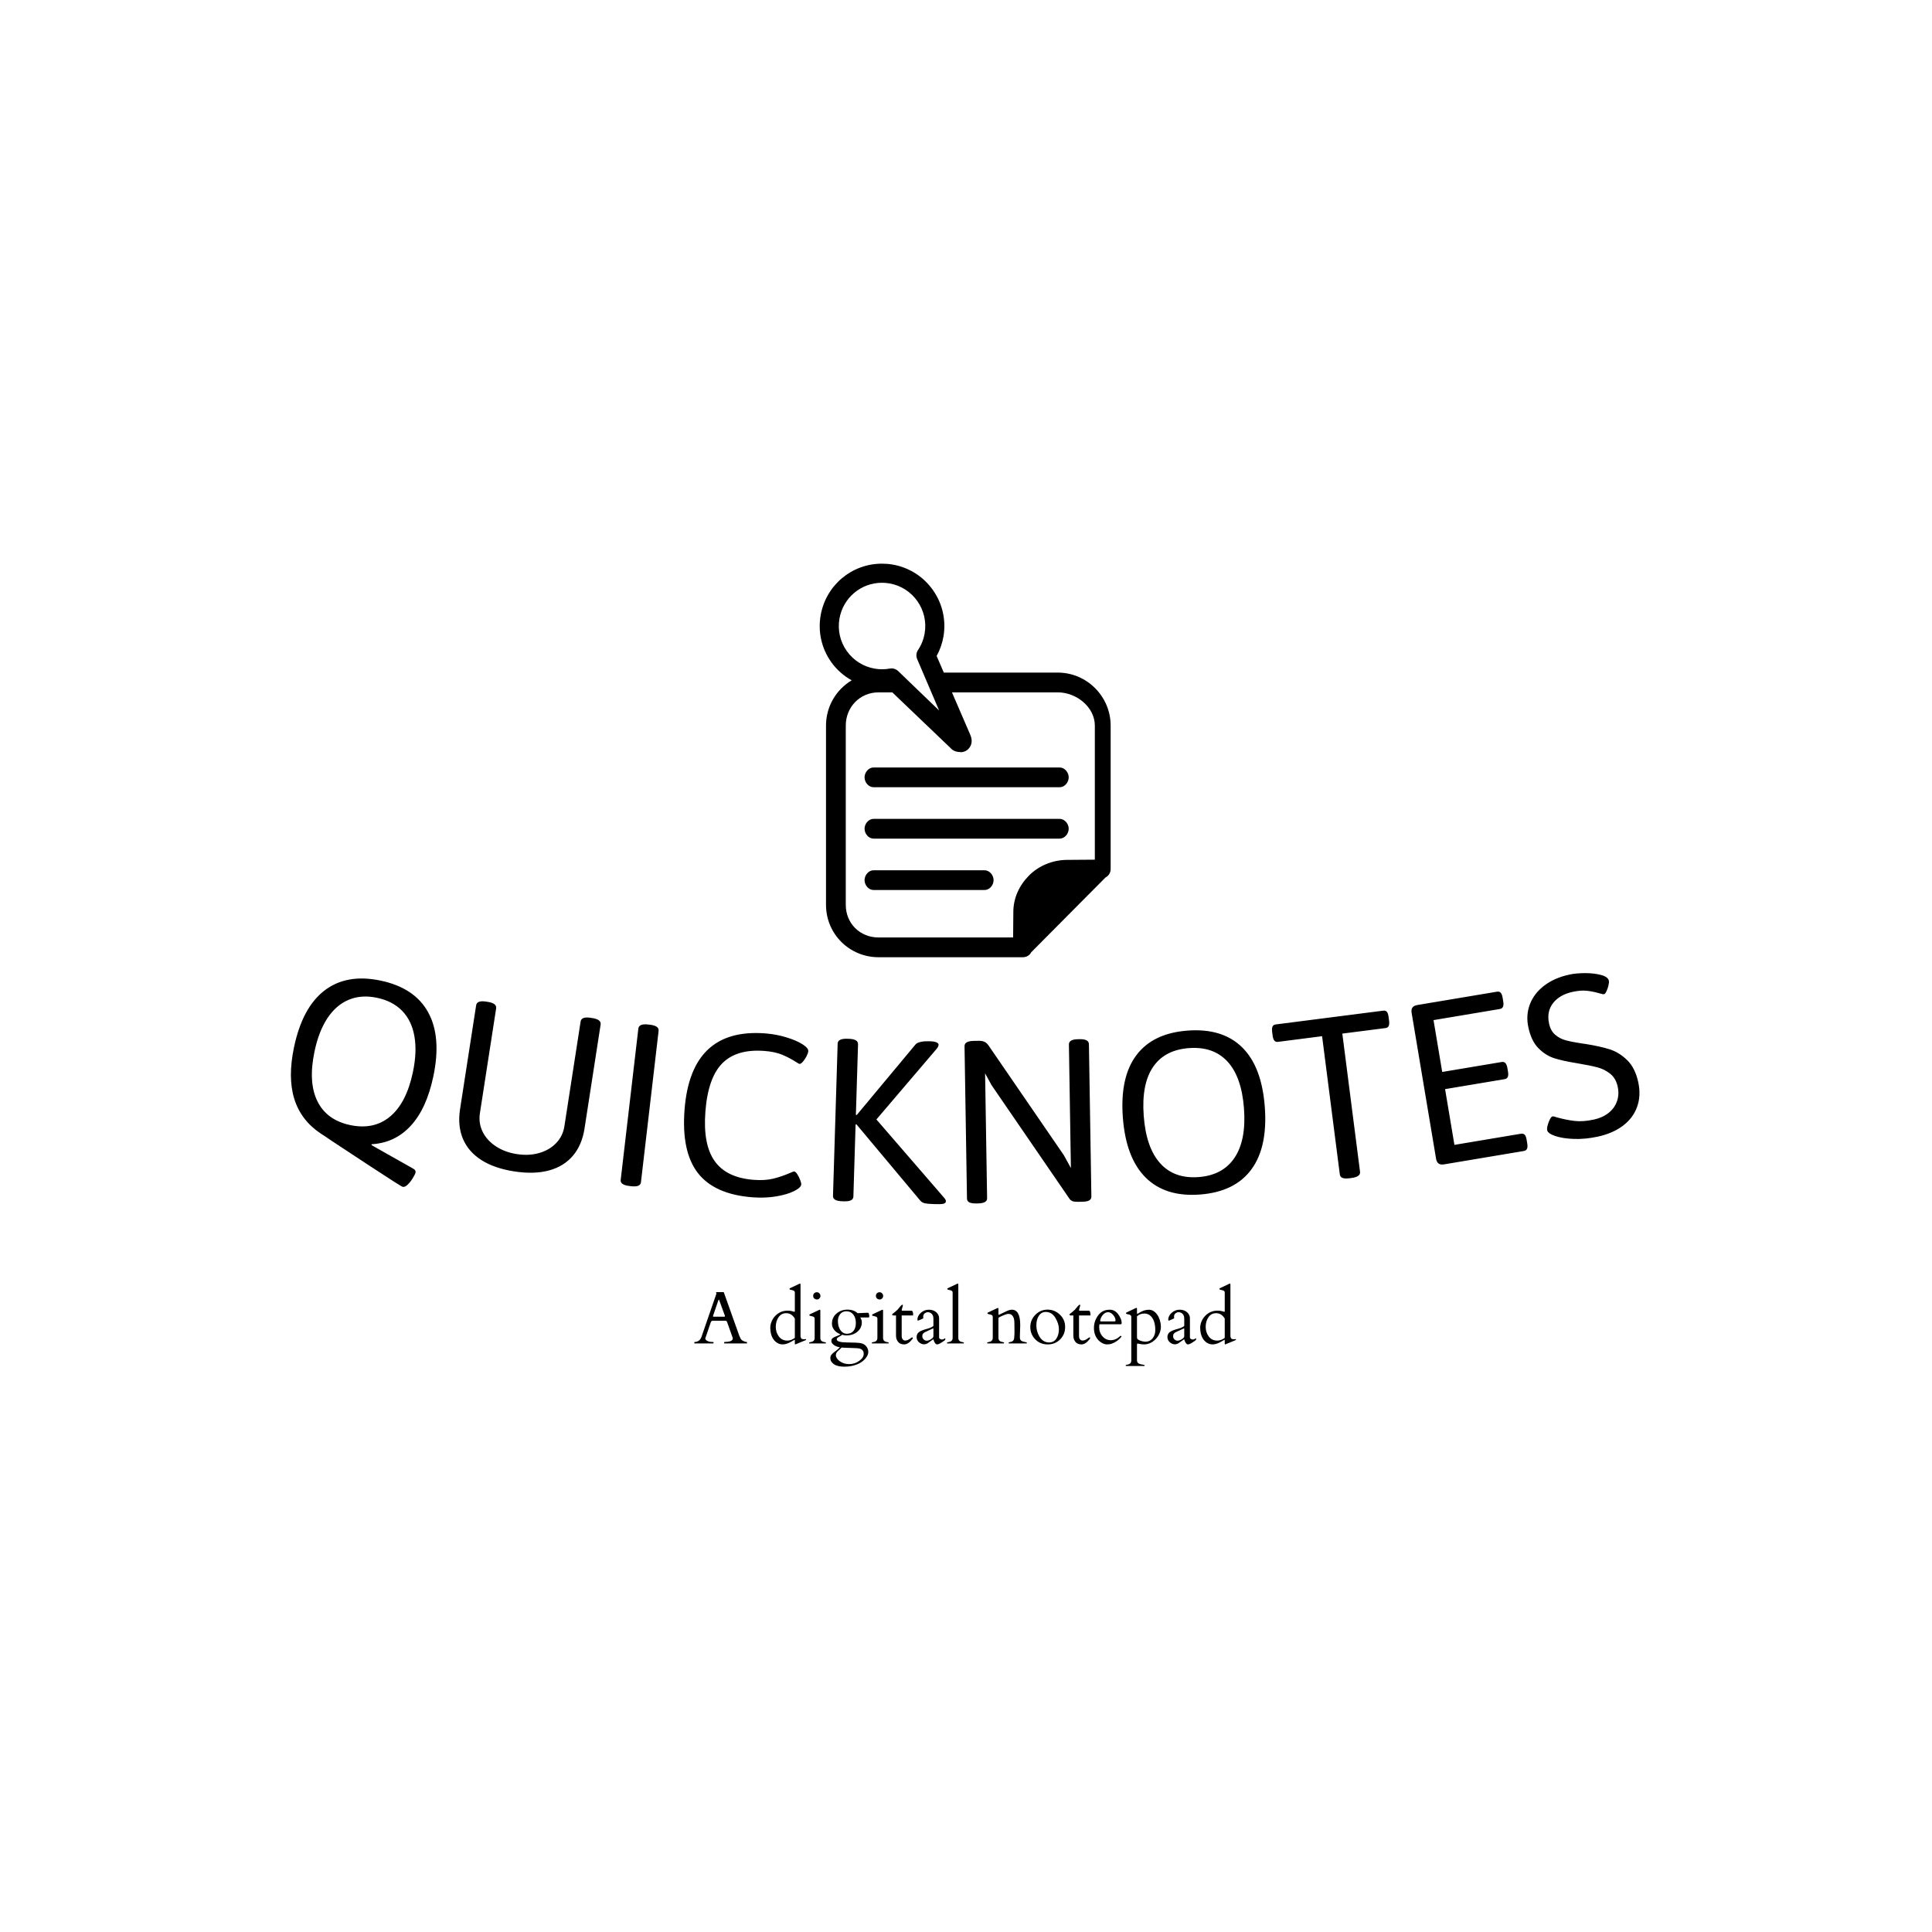 <svg xmlns="http://www.w3.org/2000/svg" version="1.1" xmlns:xlink="http://www.w3.org/1999/xlink" xmlns:svgjs="http://svgjs.dev/svgjs" width="1000" height="1000" viewBox="0 0 1000 1000"><rect width="1000" height="1000" fill="#ffffff"></rect><g transform="matrix(0.7,0,0,0.7,149.577,291.32)"><svg viewBox="0 0 396 236" data-background-color="#ffffff" preserveAspectRatio="xMidYMid meet" height="595" width="1000" xmlns="http://www.w3.org/2000/svg" xmlns:xlink="http://www.w3.org/1999/xlink"><g id="tight-bounds" transform="matrix(1,0,0,1,0.24,0.244)"><svg viewBox="0 0 395.52 235.512" height="235.512" width="395.52"><g><svg viewBox="0 0 395.52 235.512" height="235.512" width="395.52"><g transform="matrix(1,0,0,1,0,120.085)"><svg viewBox="0 0 395.52 115.427" height="115.427" width="395.52"><g id="textblocktransform"><svg viewBox="0 0 395.52 115.427" height="115.427" width="395.52" id="textblock"><g><svg viewBox="0 0 395.52 67.762" height="67.762" width="395.52"><g transform="matrix(1,0,0,1,0,0)"><svg width="395.52" viewBox="2.578 -16.868 251.912 43.159" height="67.762" data-palette-color="#1c4b82"><path d="M23.457 23.054c-0.202-0.043-2.236-1.336-6.102-3.879-3.861-2.536-6.213-4.083-7.056-4.641v0c-1.095-0.755-1.833-1.247-2.213-1.478v0c-2.429-1.635-4.055-3.782-4.879-6.442-0.824-2.66-0.839-5.875-0.045-9.646v0c1.042-4.952 2.942-8.483 5.702-10.593 2.762-2.117 6.253-2.731 10.474-1.843v0c4.241 0.892 7.201 2.867 8.881 5.924 1.681 3.051 2.003 7.046 0.963 11.985v0c-0.84 3.993-2.24 7.057-4.202 9.192-1.963 2.142-4.399 3.295-7.308 3.46v0l-0.035 0.166 7.754 4.38c0.375 0.195 0.53 0.442 0.468 0.742v0c-0.044 0.209-0.207 0.549-0.491 1.021-0.282 0.465-0.599 0.872-0.952 1.221-0.353 0.348-0.672 0.492-0.959 0.431zM13.661 11.521c2.949 0.62 5.436 0.084 7.461-1.609 2.026-1.699 3.441-4.457 4.244-8.273v0c0.535-2.544 0.629-4.786 0.28-6.727-0.342-1.938-1.103-3.516-2.285-4.731-1.182-1.216-2.748-2.029-4.698-2.44v0c-1.931-0.406-3.676-0.289-5.234 0.351-1.565 0.638-2.897 1.775-3.998 3.41-1.094 1.637-1.908 3.727-2.443 6.271v0c-0.805 3.83-0.626 6.926 0.539 9.29 1.166 2.357 3.211 3.843 6.134 4.458zM44.286 20.172c-2.477-0.384-4.529-1.096-6.155-2.138-1.619-1.047-2.762-2.374-3.431-3.982-0.668-1.608-0.844-3.436-0.527-5.485v0l3.008-19.418c0.099-0.639 0.715-0.871 1.848-0.696v0l0.336 0.052c1.133 0.176 1.65 0.583 1.552 1.222v0l-3.031 19.567c-0.193 1.245-0.019 2.409 0.521 3.491 0.534 1.081 1.359 1.985 2.475 2.711 1.114 0.733 2.416 1.214 3.904 1.444v0c1.502 0.233 2.892 0.165 4.171-0.204 1.285-0.368 2.342-0.986 3.171-1.856 0.836-0.869 1.349-1.916 1.539-3.141v0l3.031-19.567c0.099-0.639 0.715-0.871 1.849-0.695v0l0.355 0.055c1.12 0.173 1.63 0.58 1.532 1.219v0l-3.008 19.418c-0.317 2.049-1.038 3.739-2.162 5.069-1.124 1.33-2.615 2.25-4.474 2.757-1.865 0.5-4.033 0.559-6.504 0.177zM65.812 22.9c-1.159-0.135-1.702-0.514-1.629-1.136v0l3.298-28.268c0.075-0.642 0.692-0.896 1.85-0.761v0l0.338 0.039c1.139 0.133 1.671 0.52 1.596 1.163v0l-3.298 28.268c-0.073 0.622-0.678 0.867-1.817 0.735v0zM88.769 25.006c-4.706-0.364-8.093-1.872-10.161-4.526-2.068-2.661-2.899-6.61-2.495-11.847v0c0.789-10.21 5.819-14.956 15.092-14.24v0c1.356 0.105 2.661 0.349 3.915 0.734 1.248 0.377 2.251 0.806 3.01 1.285 0.759 0.48 1.123 0.916 1.092 1.308v0c-0.018 0.239-0.126 0.555-0.324 0.948-0.204 0.385-0.43 0.722-0.68 1.011-0.25 0.288-0.464 0.426-0.643 0.411v0c-0.08-0.006-0.294-0.126-0.644-0.36v0c-0.809-0.517-1.661-0.964-2.555-1.341-0.894-0.377-2.002-0.616-3.324-0.718v0c-3.47-0.268-6.097 0.499-7.881 2.3-1.784 1.795-2.838 4.799-3.164 9.013v0c-0.317 4.108 0.26 7.195 1.732 9.261 1.471 2.073 3.899 3.24 7.282 3.501v0c1.416 0.109 2.645 0.034 3.689-0.227 1.043-0.26 2.053-0.604 3.028-1.029v0c0.471-0.211 0.753-0.313 0.846-0.306v0c0.179 0.014 0.374 0.183 0.583 0.506 0.209 0.324 0.389 0.682 0.539 1.075 0.15 0.399 0.218 0.679 0.206 0.838v0c-0.031 0.399-0.474 0.813-1.33 1.242-0.849 0.429-1.968 0.761-3.357 0.994-1.389 0.234-2.874 0.289-4.456 0.167zM105.562 25.75c-1.166-0.036-1.74-0.367-1.721-0.993v0l0.87-28.446c0.02-0.646 0.613-0.952 1.778-0.917v0l0.34 0.011c1.146 0.035 1.709 0.376 1.69 1.022v0l-0.403 13.194 0.17 0.005 11.008-13.21c0.2-0.201 0.518-0.348 0.954-0.441 0.43-0.094 0.901-0.133 1.414-0.117v0l0.42 0.013c0.48 0.015 0.848 0.083 1.104 0.204 0.256 0.121 0.382 0.262 0.378 0.421v0c-0.008 0.26-0.153 0.549-0.437 0.868v0l-11.175 13.104 12.61 14.582c0.252 0.281 0.375 0.512 0.369 0.692v0c-0.007 0.24-0.155 0.395-0.444 0.467-0.282 0.071-0.773 0.096-1.473 0.075v0l-0.53-0.017c-0.613-0.019-1.102-0.064-1.467-0.134-0.358-0.078-0.646-0.243-0.865-0.497v0l-11.92-14.241-0.17-0.005-0.412 13.484c-0.019 0.626-0.602 0.922-1.748 0.887v0zM130.635 26.158c-0.613 0.01-1.061-0.06-1.343-0.208-0.276-0.149-0.416-0.383-0.422-0.704v0l-0.458-28.456c-0.01-0.647 0.568-0.979 1.734-0.998v0l0.9-0.015c0.447-0.007 0.804 0.054 1.073 0.183 0.269 0.122 0.512 0.328 0.73 0.618v0l14.113 20.566 1.319 2.399-0.371-23.067c-0.01-0.647 0.551-0.979 1.684-0.997v0l0.34-0.006c1.133-0.018 1.705 0.296 1.715 0.943v0l0.458 28.456c0.005 0.32-0.128 0.559-0.398 0.717-0.271 0.158-0.7 0.241-1.286 0.25v0l-0.87 0.014c-0.407 0.007-0.731-0.035-0.972-0.124-0.248-0.096-0.437-0.246-0.568-0.451v0l-14.553-21.218-1.206-2.211 0.376 23.337c0.01 0.627-0.558 0.949-1.705 0.967v0zM172.375 24.494c-4.301 0.323-7.68-0.737-10.137-3.18-2.456-2.443-3.874-6.181-4.251-11.214v0c-0.376-5.013 0.466-8.89 2.526-11.631 2.054-2.741 5.241-4.274 9.563-4.599v0c4.341-0.326 7.735 0.713 10.181 3.116 2.453 2.403 3.868 6.111 4.245 11.124v0c0.378 5.033-0.465 8.94-2.53 11.722-2.058 2.782-5.257 4.336-9.598 4.662zM172.13 21.233c3.031-0.228 5.277-1.439 6.737-3.635 1.46-2.195 2.042-5.261 1.746-9.196v0c-0.295-3.929-1.323-6.847-3.084-8.754-1.754-1.901-4.157-2.737-7.208-2.507v0c-3.031 0.228-5.269 1.412-6.713 3.552-1.443 2.147-2.017 5.186-1.722 9.115v0c0.297 3.956 1.321 6.904 3.07 8.845 1.751 1.948 4.142 2.808 7.174 2.58zM200.339 21.449c-0.595 0.076-1.038 0.056-1.328-0.062-0.291-0.117-0.456-0.335-0.497-0.652v0l-3.31-25.819-8.233 1.056c-0.304 0.039-0.533-0.039-0.685-0.235-0.159-0.188-0.266-0.5-0.322-0.937v0l-0.089-0.694c-0.058-0.45-0.033-0.782 0.074-0.997 0.099-0.221 0.301-0.351 0.605-0.391v0l20.066-2.572c0.304-0.039 0.536 0.036 0.694 0.223 0.151 0.182 0.255 0.498 0.313 0.948v0l0.089 0.694c0.056 0.436 0.034 0.765-0.065 0.987-0.105 0.229-0.31 0.362-0.614 0.401v0l-8.054 1.033 3.31 25.818c0.08 0.622-0.459 1.007-1.616 1.155v0zM217.999 18.856c-0.447 0.075-0.79 0.024-1.029-0.153-0.245-0.169-0.403-0.47-0.476-0.903v0l-4.56-27.221c-0.075-0.447-0.024-0.787 0.154-1.02 0.17-0.238 0.478-0.394 0.925-0.469v0l14.834-2.484c0.302-0.051 0.539 0.008 0.708 0.175 0.171 0.174 0.295 0.491 0.373 0.952v0l0.115 0.69c0.073 0.434 0.057 0.764-0.047 0.991-0.103 0.234-0.305 0.376-0.608 0.427v0l-12.367 2.071 1.622 9.685 11.105-1.86c0.302-0.051 0.537 0.018 0.704 0.207 0.172 0.181 0.296 0.495 0.371 0.941v0l0.109 0.651c0.075 0.447 0.06 0.781-0.045 1.002-0.098 0.219-0.299 0.354-0.602 0.405v0l-11.105 1.86 1.744 10.414 12.417-2.079c0.302-0.051 0.539 0.011 0.711 0.185 0.165 0.175 0.284 0.486 0.359 0.933v0l0.115 0.691c0.073 0.434 0.06 0.764-0.037 0.99-0.103 0.234-0.305 0.376-0.608 0.426v0zM246.636 13.692c-1.552 0.33-3.032 0.467-4.442 0.412-1.409-0.055-2.562-0.239-3.46-0.552-0.905-0.312-1.399-0.667-1.484-1.065v0c-0.047-0.222-0.018-0.531 0.089-0.929 0.105-0.404 0.244-0.774 0.418-1.111 0.18-0.338 0.339-0.522 0.476-0.551v0c0.13-0.028 0.435 0.041 0.912 0.205v0c1.093 0.299 2.157 0.513 3.193 0.64 1.036 0.127 2.242 0.045 3.618-0.248v0c1.076-0.229 1.988-0.637 2.735-1.225 0.754-0.59 1.282-1.312 1.584-2.167 0.31-0.85 0.361-1.764 0.153-2.742v0c-0.222-1.043-0.687-1.851-1.395-2.423-0.706-0.565-1.504-0.965-2.391-1.199-0.882-0.235-2.146-0.491-3.793-0.768v0c-1.778-0.283-3.204-0.597-4.279-0.941-1.075-0.344-2.059-0.966-2.953-1.867-0.893-0.901-1.523-2.212-1.889-3.933v0c-0.32-1.506-0.219-2.939 0.303-4.297 0.522-1.358 1.424-2.521 2.704-3.488 1.28-0.967 2.846-1.648 4.698-2.042v0c0.841-0.179 1.824-0.269 2.948-0.269 1.126 0.006 2.112 0.124 2.958 0.353 0.854 0.234 1.332 0.589 1.433 1.065v0c0.043 0.202 0.018 0.501-0.075 0.895-0.088 0.387-0.213 0.747-0.374 1.082-0.161 0.334-0.303 0.514-0.426 0.54v0c-0.143 0.03-0.456-0.029-0.938-0.179v0c-0.791-0.227-1.56-0.381-2.306-0.46-0.74-0.081-1.608-0.016-2.606 0.196v0c-1.63 0.347-2.859 1.044-3.686 2.092-0.825 1.055-1.079 2.332-0.76 3.832v0c0.193 0.906 0.572 1.603 1.14 2.089 0.568 0.493 1.228 0.84 1.979 1.041 0.753 0.208 1.788 0.411 3.105 0.608v0c0.082 0.003 0.279 0.029 0.589 0.079v0c1.813 0.289 3.319 0.623 4.517 1.002 1.2 0.386 2.295 1.066 3.286 2.042 0.993 0.982 1.677 2.359 2.055 4.133v0c0.354 1.663 0.277 3.192-0.231 4.588-0.501 1.395-1.389 2.572-2.664 3.531-1.283 0.954-2.863 1.631-4.741 2.031z" opacity="1" transform="matrix(1,0,0,1,0,0)" fill="#000000" class="undefined-text-0" data-fill-palette-color="primary" id="text-0"></path></svg></g></svg></g><g transform="matrix(1,0,0,1,118.32,91.053)"><svg viewBox="0 0 158.88 24.374" height="24.374" width="158.88"><g transform="matrix(1,0,0,1,0,0)"><svg width="158.88" viewBox="0.12 -40.16 363.44 55.76" height="24.374" data-palette-color="#1c4b82"><path d="M12.99-0.78L12.99-0.2Q12.99 0 12.79 0L12.79 0 0.32 0Q0.12 0 0.12-0.2L0.12-0.2 0.12-0.78Q0.12-0.98 0.44-0.98L0.44-0.98Q3.78-1.12 4.96-4.54L4.96-4.54 14.92-33.37Q14.94-33.42 14.94-33.5L14.94-33.5 14.67-34.3Q14.67-34.42 14.77-34.42L14.77-34.42 19.65-34.42Q19.7-34.4 19.79-34.38 19.87-34.35 19.92-34.23L19.92-34.23 30.25-5.25Q30.59-4.59 30.8-4.05 31.01-3.52 31.27-3.08L31.27-3.08Q31.86-2.08 33.2-1.54L33.2-1.54Q34.33-0.98 35.25-0.98L35.25-0.98Q35.45-0.98 35.45-0.76L35.45-0.76 35.45-0.2Q35.45 0 35.25 0L35.25 0 20.31 0Q20.12 0 20.12-0.2L20.12-0.2 20.12-0.78Q20.12-0.98 21.02-1.03 21.92-1.07 22.51-1.12L22.51-1.12Q25.9-1.49 25.9-3.42L25.9-3.42Q25.9-3.56 25.85-3.76L25.85-3.76 22.17-14.16Q22.14-14.21 22.07-14.38L22.07-14.38Q21.78-15.21 21.04-15.21L21.04-15.21 12.38-15.21Q11.65-15.21 11.23-14.4L11.23-14.4Q11.16-14.23 11.16-14.21L11.16-14.21 7.5-3.49 7.5-3.27Q7.5-2.64 8.15-2.12L8.15-2.12Q9.64-0.98 12.16-0.98L12.16-0.98 12.79-0.98Q12.99-0.98 12.99-0.78L12.99-0.78ZM13.01-17.92L20.21-17.92Q20.65-17.92 20.65-18.29L20.65-18.29Q20.65-18.48 20.56-18.73L20.56-18.73 16.92-28.74Q16.67-29.39 16.55-29.39L16.55-29.39Q16.43-29.39 16.16-28.71L16.16-28.71 12.74-18.73Q12.65-18.48 12.65-18.2 12.65-17.92 13.01-17.92L13.01-17.92ZM65.77-21.62Q66.84-21.24 67.08-21.24 67.33-21.24 67.39-21.25 67.45-21.26 67.55-21.56L67.55-21.56 67.55-34.16Q67.55-35.18 66.43-35.57L66.43-35.57Q65.94-35.74 65.38-35.85 64.81-35.96 64.48-36.06 64.16-36.16 64.07-36.24 63.98-36.33 63.98-36.61 63.98-36.89 64.35-37.08L64.35-37.08 70.58-40.01Q70.87-40.16 70.94-40.16L70.94-40.16Q71.36-40.16 71.36-39.58L71.36-39.58 71.36-4.81Q71.48-3.74 71.97-3.27 72.46-2.81 73.55-2.81L73.55-2.81 74.97-2.91Q75.12-2.91 75.12-2.62 75.12-2.34 74.75-2.17L74.75-2.17 68.26 0.51Q67.96 0.66 67.76 0.66 67.55 0.66 67.55 0.05L67.55 0.05 67.55-2.17Q67.55-2.42 67.43-2.42L67.43-2.42Q67.26-2.42 65.4-1.32L65.4-1.32Q59.71 2.05 55.81-0.32L55.81-0.32Q52.68-2.22 51.58-6.35L51.58-6.35Q51.07-8.28 51.07-10.44 51.07-12.6 51.96-14.73 52.85-16.87 54.41-18.48L54.41-18.48Q57.86-22 62.71-22L62.71-22Q64.69-22 65.77-21.62ZM54.76-11.15Q54.76-7.45 56.81-4.68 58.86-1.9 62.52-1.9L62.52-1.9Q64.13-1.9 65.84-2.7 67.55-3.49 67.55-3.91L67.55-3.91 67.55-16.5Q67.55-16.97 66.91-17.6L66.91-17.6Q64.96-20.29 61.73-20.29 58.49-20.29 56.62-17.57 54.76-14.84 54.76-11.15ZM88.2 0L77.31 0Q77.07-0.05 77.07-0.34L77.07-0.34Q77.07-0.78 78.22-0.93L78.22-0.93Q80.85-1.32 80.85-3.71L80.85-3.71 80.85-16.63Q80.85-17.65 79.73-18.04L79.73-18.04Q79.24-18.21 78.68-18.32 78.12-18.43 77.79-18.53 77.46-18.63 77.37-18.71 77.29-18.8 77.29-19.08 77.29-19.36 77.65-19.56L77.65-19.56 83.88-22.49Q84.17-22.63 84.25-22.63L84.25-22.63Q84.66-22.63 84.66-22.05L84.66-22.05 84.66-3.71Q84.66-1.32 87.3-0.93L87.3-0.93Q88.44-0.78 88.44-0.42 88.44-0.05 88.2 0L88.2 0ZM82.4-29.49Q81.39-29.49 80.62-30.13 79.85-30.76 79.85-31.9 79.85-33.03 80.58-33.69 81.32-34.35 82.33-34.35 83.34-34.35 84.04-33.57 84.73-32.79 84.73-31.88 84.73-30.98 84.07-30.24 83.42-29.49 82.4-29.49ZM109.66-20.29L109.66-20.29Q109.66-20.29 116.2-20.58L116.2-20.58Q116.76-20.58 116.93-20.46 117.1-20.34 117.3-19.62 117.49-18.9 117.49-18.26 117.49-17.63 117.37-17.53 117.25-17.43 116.88-17.43L116.88-17.43 111.46-17.43Q111.61-17.16 111.78-16.87 111.95-16.58 112.22-15.89 112.49-15.21 112.49-13.78 112.49-12.35 111.79-10.8 111.1-9.25 109.76-8.06L109.76-8.06Q106.78-5.37 102.04-5.37L102.04-5.37Q100.8-5.37 99.31-5.83L99.31-5.83Q98.94-5.44 98.33-5.11 97.72-4.79 97.13-4.44L97.13-4.44Q95.67-3.61 95.67-2.78L95.67-2.78Q95.67-0.71 102.55-0.66 109.44-0.61 111.6-0.21 113.76 0.2 114.96 1.39L114.96 1.39Q116.84 3.27 116.84 5.69L116.84 5.69Q116.84 7.76 115.05 9.96L115.05 9.96Q111.95 13.84 105.58 15.14L105.58 15.14Q103.31 15.6 100.77 15.6L100.77 15.6Q96.16 15.6 93.76 13.93 91.37 12.26 91.37 9.89L91.37 9.89Q91.37 8.59 91.98 7.75 92.59 6.91 93.53 6.16 94.47 5.42 95.6 4.6 96.72 3.78 97.74 2.51L97.74 2.51Q95.4 2.32 93.73 1.03 92.06-0.27 92.06-1.51 92.06-2.76 92.71-3.36 93.37-3.96 94.33-4.38 95.28-4.81 96.33-5.18 97.38-5.54 98.16-6.13L98.16-6.13Q95.42-7.2 93.94-9.09 92.45-10.99 92.45-13.23L92.45-13.23Q92.45-17.41 95.49-20.04 98.53-22.68 102.82-22.68 107.12-22.68 109.66-20.29ZM96.39 5.18Q95.82 5.74 95.45 6.37 95.08 7.01 95.08 7.97 95.08 8.94 95.78 10 96.47 11.06 97.67 11.91L97.67 11.91Q100.31 13.87 104.02 13.87 107.73 13.87 110.74 11.71 113.76 9.55 113.76 6.97 113.76 4.39 111.27 3.52L111.27 3.52Q110.1 3.13 105.24 3.03 100.38 2.93 98.94 2.76L98.94 2.76Q98.31 3.49 97.63 4.05 96.96 4.61 96.39 5.18ZM108.49-13.79Q108.49-17.24 106.76-19.4 105.04-21.56 102.21-21.56L102.21-21.56Q98.55-21.56 97.04-18.12L97.04-18.12Q96.45-16.8 96.45-15.09L96.45-15.09Q96.45-11.6 97.89-9.28L97.89-9.28Q99.65-6.49 102.5-6.49 105.36-6.49 106.92-8.42 108.49-10.35 108.49-13.79ZM130.29 0L119.4 0Q119.15-0.05 119.15-0.34L119.15-0.34Q119.15-0.78 120.3-0.93L120.3-0.93Q122.94-1.32 122.94-3.71L122.94-3.71 122.94-16.63Q122.94-17.65 121.81-18.04L121.81-18.04Q121.33-18.21 120.76-18.32 120.2-18.43 119.87-18.53 119.54-18.63 119.46-18.71 119.37-18.8 119.37-19.08 119.37-19.36 119.74-19.56L119.74-19.56 125.96-22.49Q126.26-22.63 126.33-22.63L126.33-22.63Q126.75-22.63 126.75-22.05L126.75-22.05 126.75-3.71Q126.75-1.32 129.38-0.93L129.38-0.93Q130.53-0.78 130.53-0.42 130.53-0.05 130.29 0L130.29 0ZM124.49-29.49Q123.47-29.49 122.7-30.13 121.94-30.76 121.94-31.9 121.94-33.03 122.67-33.69 123.4-34.35 124.41-34.35 125.43-34.35 126.12-33.57 126.82-32.79 126.82-31.88 126.82-30.98 126.16-30.24 125.5-29.49 124.49-29.49ZM146.74-18.77L139.39-18.77Q139.24-18.77 139.24-18.55L139.24-18.55 139.24-5.08Q139.24-3.61 139.89-2.78 140.54-1.95 141.54-1.95 142.54-1.95 143.28-2.28 144.03-2.61 144.58-3 145.13-3.39 145.57-3.72 146.01-4.05 146.35-4.05 146.69-4.05 146.69-3.88L146.69-3.88Q146.69-3.3 146.57-3.13L146.57-3.13Q143.64 0.66 140.92 0.66 138.19 0.66 136.81-1.06 135.43-2.78 135.43-5.18L135.43-5.18 135.43-18.77 133.6-18.77Q132.92-18.77 132.88-19.21 132.85-19.65 133.02-19.78L133.02-19.78Q134.31-20.61 136.58-22.75L136.58-22.75Q136.83-23.02 137.24-23.56 137.66-24.1 138.45-25.02 139.24-25.95 139.66-25.95 140.07-25.95 140.07-25.61L140.07-25.61Q140.07-25.56 139.24-22.41L139.24-22.41Q139.24-21.97 139.63-21.95L139.63-21.95 145.86-21.95Q146.93-21.95 146.93-18.92L146.93-18.92Q146.93-18.77 146.74-18.77L146.74-18.77ZM164.34-4.03Q164.34-3.39 164.94-3.02 165.53-2.64 166.32-2.64 167.1-2.64 167.62-3.04 168.15-3.44 168.34-3.44 168.54-3.44 168.54-2.92 168.54-2.39 168.05-2.03L168.05-2.03Q164.39 0.66 163.09 0.66L163.09 0.66Q161.53 0.66 160.55-2.59L160.55-2.59Q160.48-2.83 160.43-2.81L160.43-2.81Q157.4-0.54 156.62-0.07L156.62-0.07Q154.62 1.07 152.61 0.29 150.59-0.49 149.69-2.29L149.69-2.29Q149.25-3.22 149.25-4.27L149.25-4.27Q149.25-6.35 150.79-7.57 152.33-8.79 156.65-9.91L156.65-9.91Q158.11-10.3 159.26-10.91 160.41-11.52 160.47-11.69 160.53-11.87 160.53-12.01L160.53-12.01 160.53-16.7Q160.53-19.46 158.38-20.58L158.38-20.58Q157.67-20.95 156.68-20.95 155.7-20.95 154.68-20.17 153.67-19.38 153.67-17.94L153.67-17.94 153.79-16.99Q153.64-16.7 152.03-16.02 150.42-15.33 150.18-15.28L150.18-15.28Q149.79-15.28 149.79-16.22 149.79-17.16 150.35-18.31 150.91-19.46 151.94-20.41L151.94-20.41Q154.33-22.63 157.4-22.63 160.48-22.63 162.41-20.94 164.34-19.24 164.34-16.89L164.34-16.89 164.34-4.03ZM153.08-4.74Q153.08-3.56 153.99-2.7 154.89-1.83 156.05-1.83 157.21-1.83 158.87-2.82 160.53-3.81 160.53-4.86L160.53-4.86 160.53-9.81Q160.53-10.08 160.41-10.08 160.29-10.08 160.24-10.06L160.24-10.06 154.57-7.42Q153.69-6.79 153.39-6.35 153.08-5.91 153.08-4.74ZM179.86-0.93L179.86-0.93Q181.01-0.78 181.01-0.34L181.01-0.34Q181.01-0.05 180.77 0L180.77 0 169.88 0Q169.63-0.05 169.63-0.34L169.63-0.34Q169.63-0.78 170.78-0.93L170.78-0.93Q173.42-1.32 173.42-3.71L173.42-3.71 173.42-34.16Q173.42-35.18 172.29-35.57L172.29-35.57Q171.81-35.74 171.24-35.85 170.68-35.96 170.35-36.06 170.02-36.16 169.94-36.24 169.85-36.33 169.85-36.61 169.85-36.89 170.22-37.08L170.22-37.08 176.44-40.01Q176.74-40.16 176.81-40.16L176.81-40.16Q177.23-40.16 177.23-39.58L177.23-39.58 177.23-3.71Q177.23-1.32 179.86-0.93ZM214.92-7.69L214.92-7.69 214.87-12.84Q214.87-15.99 214.33-17.26 213.79-18.53 212.96-19.18 212.13-19.82 210.73-19.82 209.33-19.82 204.78-17.63L204.78-17.63Q204.17-17.26 204.15-16.94L204.15-16.94 204.15-3.81Q204.15-1.34 206.79-0.98L206.79-0.98Q207.93-0.81 207.93-0.43 207.93-0.05 207.69 0L207.69 0 196.8 0Q196.56-0.05 196.56-0.34L196.56-0.34Q196.56-0.81 197.7-0.98L197.7-0.98Q200.34-1.34 200.34-3.81L200.34-3.81 200.34-17.82Q200.34-18.85 199.22-19.24L199.22-19.24Q198.73-19.41 198.17-19.52 197.61-19.63 197.28-19.73 196.95-19.82 196.86-19.91 196.78-20 196.78-20.28 196.78-20.56 197.14-20.75L197.14-20.75 203.37-23.68Q203.66-23.83 203.73-23.83L203.73-23.83Q204.15-23.83 204.15-23.24L204.15-23.24 204.15-19.43Q204.22-19.19 204.35-19.19L204.35-19.19Q204.49-19.19 205.39-19.63L205.39-19.63Q207.49-20.68 209.62-21.66 211.74-22.63 213.13-22.63L213.13-22.63Q218.77-22.63 218.77-12.35L218.77-12.35 218.55-5.22 218.55-3.81Q218.55-1.9 220.46-1.32L220.46-1.32Q221.26-1.05 222.01-0.94 222.75-0.83 222.99-0.73 223.22-0.63 223.22-0.34 223.22-0.05 222.97 0L222.97 0 211.21 0Q210.96-0.05 210.96-0.34L210.96-0.34Q210.96-0.81 212.11-0.98L212.11-0.98Q214.72-1.34 214.72-4L214.72-4Q214.92-5.22 214.92-7.69ZM225.53-10.97Q225.53-15.77 228.94-19.23 232.35-22.68 237.11-22.68 241.87-22.68 245.38-19.32 248.9-15.97 248.9-11.04 248.9-6.1 245.57-2.72 242.23 0.66 237.2 0.66 232.17 0.66 228.85-2.76 225.53-6.18 225.53-10.97ZM231.61-4.69L231.61-4.69Q234.01-0.66 238.13-0.66L238.13-0.66Q241.33-0.66 243.03-3.22 244.72-5.79 244.72-9.52 244.72-13.26 242.34-17.19 239.96-21.12 235.93-21.12L235.93-21.12Q232.98-21.12 231.28-18.57 229.59-16.02 229.59-12.1 229.59-8.18 231.61-4.69ZM265.72-18.77L258.37-18.77Q258.22-18.77 258.22-18.55L258.22-18.55 258.22-5.08Q258.22-3.61 258.87-2.78 259.52-1.95 260.52-1.95 261.52-1.95 262.26-2.28 263.01-2.61 263.56-3 264.11-3.39 264.55-3.72 264.98-4.05 265.33-4.05 265.67-4.05 265.67-3.88L265.67-3.88Q265.67-3.3 265.55-3.13L265.55-3.13Q262.62 0.66 259.89 0.66 257.17 0.66 255.79-1.06 254.41-2.78 254.41-5.18L254.41-5.18 254.41-18.77 252.58-18.77Q251.9-18.77 251.86-19.21 251.83-19.65 252-19.78L252-19.78Q253.29-20.61 255.56-22.75L255.56-22.75Q255.8-23.02 256.22-23.56 256.64-24.1 257.43-25.02 258.22-25.95 258.64-25.95 259.05-25.95 259.05-25.61L259.05-25.61Q259.05-25.56 258.22-22.41L258.22-22.41Q258.22-21.97 258.61-21.95L258.61-21.95 264.84-21.95Q265.91-21.95 265.91-18.92L265.91-18.92Q265.91-18.77 265.72-18.77L265.72-18.77ZM286.32-12.87L272.16-12.87Q271.74-12.87 271.74-11.08L271.74-11.08Q271.74-7.3 273.99-4.74 276.24-2.17 279.57-2.17 282.9-2.17 285.98-5.05L285.98-5.05Q286.03-5.1 286.1-5.1L286.1-5.1 286.22-5.1Q286.37-5.1 286.5-4.87 286.64-4.64 286.76-4.57L286.76-4.57Q283.93-1.12 280.09 0.2L280.09 0.2Q278.78 0.66 277.12 0.66 275.46 0.66 273.75-0.26 272.04-1.17 270.82-2.66L270.82-2.66Q268.23-5.76 268.23-10.39 268.23-15.01 271.05-18.82 273.87-22.63 278.8-22.63L278.8-22.63Q282.34-22.63 284.59-19.47 286.83-16.31 286.83-13.92L286.83-13.92Q286.83-12.87 286.32-12.87L286.32-12.87ZM272.43-15.5L272.43-15.21Q272.43-14.75 272.87-14.75L272.87-14.75 282.07-14.75Q282.71-14.75 282.71-15.5L282.71-15.5Q282.71-17.26 281.13-19.1 279.56-20.95 277.68-20.95L277.68-20.95Q275.85-20.95 274.34-19.29 272.84-17.63 272.43-15.5L272.43-15.5ZM309.32-2.56L309.32-2.56Q305.95 0.66 301.75 0.66L301.75 0.66Q300.23 0.66 297.62 0.1L297.62 0.1Q297.21 0.1 297.17 0.39 297.13 0.68 297.11 1L297.11 1 297.11 11.43Q297.11 13.26 299.23 13.87L299.23 13.87Q300.16 14.11 300.97 14.22 301.77 14.33 302 14.43 302.24 14.53 302.24 14.81 302.24 15.09 301.99 15.14L301.99 15.14 289.76 15.14Q289.52 15.09 289.52 14.79L289.52 14.79Q289.52 14.36 290.66 14.21L290.66 14.21Q293.3 13.82 293.3 11.43L293.3 11.43 293.3-17.85Q293.3-18.87 292.18-19.26L292.18-19.26Q291.69-19.43 291.13-19.54 290.57-19.65 290.24-19.75 289.91-19.85 289.82-19.93 289.74-20.02 289.74-20.3 289.74-20.58 290.1-20.78L290.1-20.78 296.33-23.75Q296.52-23.85 296.72-23.85L296.72-23.85Q297.11-23.85 297.11-23.27L297.11-23.27 297.11-20.17Q297.11-19.9 297.39-19.9 297.67-19.9 298.74-20.61L298.74-20.61Q301.84-22.61 305.19-22.61L305.19-22.61Q307.53-22.61 309.49-20.7L309.49-20.7Q312.05-18.21 312.9-13.77L312.9-13.77Q313.15-12.5 313.15-11.07 313.15-9.64 312.68-8.06L312.68-8.06Q311.76-4.91 309.32-2.56ZM302.33-20.07L302.33-20.07Q299.01-20.07 297.11-18.16L297.11-18.16 297.11-4.44Q297.11-3.22 297.52-2.86L297.52-2.86Q298.6-1.93 300.82-1.42L300.82-1.42Q305.21-0.42 307.66-3.52L307.66-3.52Q309.39-5.74 309.39-8.89L309.39-8.89Q309.39-15.01 306.63-18.07L306.63-18.07Q304.97-19.92 302.33-20.07ZM332.63-4.03Q332.63-3.39 333.23-3.02 333.82-2.64 334.61-2.64 335.39-2.64 335.91-3.04 336.44-3.44 336.63-3.44 336.83-3.44 336.83-2.92 336.83-2.39 336.34-2.03L336.34-2.03Q332.68 0.66 331.38 0.66L331.38 0.66Q329.82 0.66 328.84-2.59L328.84-2.59Q328.77-2.83 328.72-2.81L328.72-2.81Q325.69-0.54 324.91-0.07L324.91-0.07Q322.91 1.07 320.9 0.29 318.88-0.49 317.98-2.29L317.98-2.29Q317.54-3.22 317.54-4.27L317.54-4.27Q317.54-6.35 319.08-7.57 320.62-8.79 324.94-9.91L324.94-9.91Q326.4-10.3 327.55-10.91 328.7-11.52 328.76-11.69 328.82-11.87 328.82-12.01L328.82-12.01 328.82-16.7Q328.82-19.46 326.67-20.58L326.67-20.58Q325.96-20.95 324.97-20.95 323.99-20.95 322.97-20.17 321.96-19.38 321.96-17.94L321.96-17.94 322.08-16.99Q321.94-16.7 320.32-16.02 318.71-15.33 318.47-15.28L318.47-15.28Q318.08-15.28 318.08-16.22 318.08-17.16 318.64-18.31 319.2-19.46 320.23-20.41L320.23-20.41Q322.62-22.63 325.69-22.63 328.77-22.63 330.7-20.94 332.63-19.24 332.63-16.89L332.63-16.89 332.63-4.03ZM321.37-4.74Q321.37-3.56 322.28-2.7 323.18-1.83 324.34-1.83 325.5-1.83 327.16-2.82 328.82-3.81 328.82-4.86L328.82-4.86 328.82-9.81Q328.82-10.08 328.7-10.08 328.58-10.08 328.53-10.06L328.53-10.06 322.86-7.42Q321.98-6.79 321.68-6.35 321.37-5.91 321.37-4.74ZM354.21-21.62Q355.28-21.24 355.53-21.24 355.77-21.24 355.83-21.25 355.89-21.26 355.99-21.56L355.99-21.56 355.99-34.16Q355.99-35.18 354.87-35.57L354.87-35.57Q354.38-35.74 353.82-35.85 353.26-35.96 352.93-36.06 352.6-36.16 352.51-36.24 352.43-36.33 352.43-36.61 352.43-36.89 352.79-37.08L352.79-37.08 359.02-40.01Q359.31-40.16 359.38-40.16L359.38-40.16Q359.8-40.16 359.8-39.58L359.8-39.58 359.8-4.81Q359.92-3.74 360.41-3.27 360.9-2.81 362-2.81L362-2.81 363.41-2.91Q363.56-2.91 363.56-2.62 363.56-2.34 363.19-2.17L363.19-2.17 356.7 0.51Q356.41 0.66 356.2 0.66 355.99 0.66 355.99 0.05L355.99 0.05 355.99-2.17Q355.99-2.42 355.87-2.42L355.87-2.42Q355.7-2.42 353.84-1.32L353.84-1.32Q348.15 2.05 344.25-0.32L344.25-0.32Q341.12-2.22 340.02-6.35L340.02-6.35Q339.51-8.28 339.51-10.44 339.51-12.6 340.4-14.73 341.29-16.87 342.86-18.48L342.86-18.48Q346.3-22 351.16-22L351.16-22Q353.13-22 354.21-21.62ZM343.2-11.15Q343.2-7.45 345.25-4.68 347.3-1.9 350.96-1.9L350.96-1.9Q352.57-1.9 354.28-2.7 355.99-3.49 355.99-3.91L355.99-3.91 355.99-16.5Q355.99-16.97 355.36-17.6L355.36-17.6Q353.4-20.29 350.17-20.29 346.93-20.29 345.06-17.57 343.2-14.84 343.2-11.15Z" opacity="1" transform="matrix(1,0,0,1,0,0)" fill="#000000" class="undefined-text-1" data-fill-palette-color="secondary" id="text-1"></path></svg></g></svg></g></svg></g></svg></g><g transform="matrix(1,0,0,1,155.097,0)"><svg viewBox="0 0 85.326 115.427" height="115.427" width="85.326"><g><svg xmlns="http://www.w3.org/2000/svg" xmlns:xlink="http://www.w3.org/1999/xlink" version="1.1" x="0" y="0" viewBox="13.409 0.447 73.591 99.553" enable-background="new 0 0 100 100" xml:space="preserve" width="85.326" height="115.427" class="icon-icon-0" data-fill-palette-color="accent" id="icon-0"><g fill="#1c4b82" data-fill-palette-color="accent"><path d="M73.626 28H44.794l-1.808-4.202c0.841-1.525 1.419-3.164 1.723-4.919 1.473-8.569-4.298-16.731-12.861-18.205-0.889-0.153-1.794-0.227-2.688-0.227-7.688 0-14.214 5.511-15.519 13.101-0.714 4.15 0.231 8.331 2.661 11.771 1.376 1.947 3.174 3.509 5.19 4.64C17.593 32.292 15 36.545 15 41.412v45.336C15 94.108 20.928 100 28.29 100h36.472c0.645 0 1.262-0.209 1.715-0.666 0.176-0.178 0.312-0.361 0.424-0.58l18.785-18.915C86.458 79.436 87 78.649 87 77.718V41.412C87 34.049 80.989 28 73.626 28zM20 41.412c0-4.7 3.59-8.412 8.29-8.412h3.479l14.694 14.049C47.096 47.8 48 48.102 49 48.102v0.042c1 0 1.842-0.462 2.372-1.271 0.346-0.526 0.801-1.578 0.119-3.146L46.857 33h26.769C78.327 33 83 36.711 83 41.412v33.912l-7.059 0.052c-3.562 0.028-7.116 1.442-9.617 3.982-2.501 2.541-3.969 5.769-3.94 9.333L62.329 95H28.29c-4.7 0-8.29-3.555-8.29-8.252V41.412zM20.246 22.533c-1.687-2.386-2.343-5.287-1.848-8.166 0.906-5.266 5.431-9.088 10.761-9.088 0.622 0 1.251 0.054 1.87 0.16 5.94 1.022 9.943 6.691 8.922 12.633-0.266 1.534-0.831 2.955-1.678 4.221-0.455 0.679-0.535 1.541-0.215 2.292l5.558 13.006-10.362-9.978c-0.454-0.437-1.056-0.675-1.675-0.675-0.146 0-0.292 0.013-0.439 0.041-1.252 0.232-2.547 0.239-3.82 0.018C24.443 26.504 21.931 24.919 20.246 22.533z" fill="#000000" data-fill-palette-color="accent"></path><path d="M27.041 57h47.057c1.266 0 2.291-1.235 2.291-2.5S75.363 52 74.098 52H27.041c-1.265 0-2.29 1.235-2.29 2.5S25.776 57 27.041 57z" fill="#000000" data-fill-palette-color="accent"></path><path d="M27.041 70h47.057c1.266 0 2.291-1.235 2.291-2.5S75.363 65 74.098 65H27.041c-1.265 0-2.29 1.235-2.29 2.5S25.776 70 27.041 70z" fill="#000000" data-fill-palette-color="accent"></path><path d="M27.041 83h28.057c1.266 0 2.291-1.235 2.291-2.5S56.363 78 55.098 78H27.041c-1.265 0-2.29 1.235-2.29 2.5S25.776 83 27.041 83z" fill="#000000" data-fill-palette-color="accent"></path></g></svg></g></svg></g><g></g></svg></g><defs></defs></svg><rect width="395.52" height="235.512" fill="none" stroke="none" visibility="hidden"></rect></g></svg></g></svg>